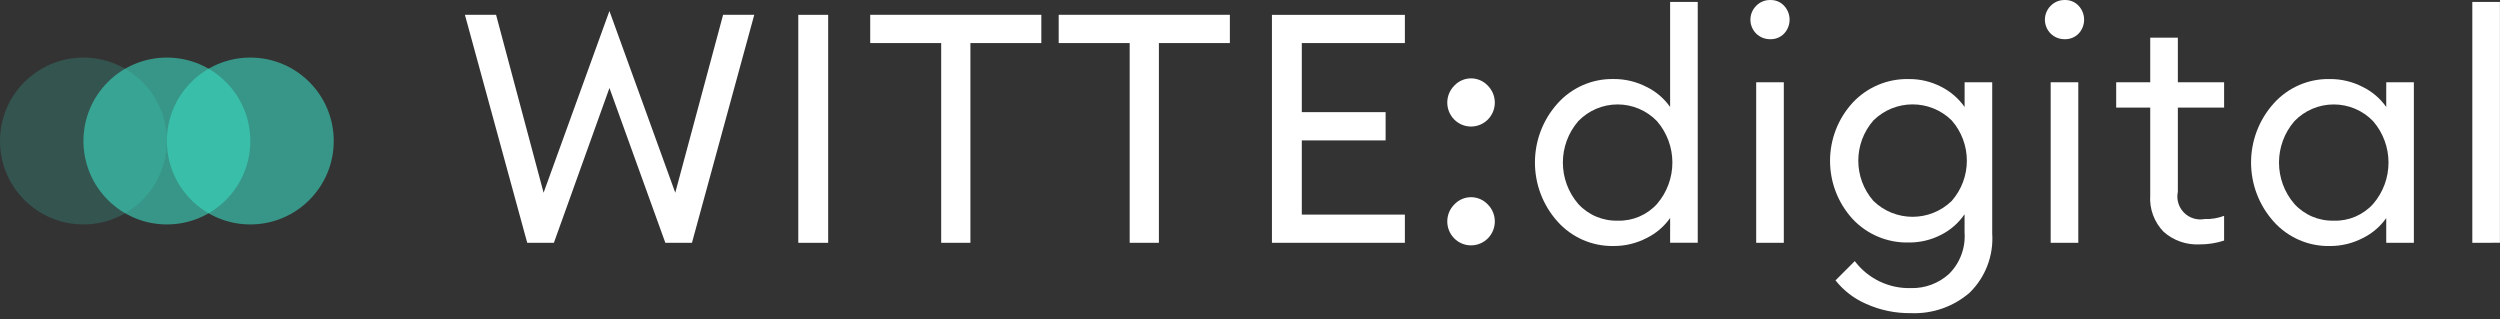 <?xml version="1.0" encoding="UTF-8"?>
<svg width="227px" height="29px" viewBox="0 0 227 29" version="1.1" xmlns="http://www.w3.org/2000/svg" xmlns:xlink="http://www.w3.org/1999/xlink">
    <rect x="0" y="0" width="227" height="29" fill="#333333" stroke="none"/>
    <title>witte-digital-20-60-60</title>
    <g id="04_Symbols-(Collection)" stroke="none" stroke-width="1" fill="none" fill-rule="evenodd">
        <g id="logo-/-logo_negative" fill-rule="nonzero">
            <g id="witte-digital-20-60-60">
                <circle id="Ellipse_1591" fill="#3BD8BF" opacity="0.2" cx="7.576" cy="12.803" r="7.576"></circle>
                <g id="Gruppe_12782" transform="translate(42.214, 0)" fill="#FFFFFF">
                    <polygon id="Pfad_11067" points="18.198 22.044 13.124 7.989 8.08 22.044 5.657 22.044 0 1.344 2.828 1.344 7.144 17.498 13.122 0.998 19.1 17.498 23.444 1.344 26.273 1.344 20.616 22.044"></polygon>
                    <polygon id="Pfad_11068" points="30.271 22.047 30.271 1.347 32.983 1.347 32.983 22.047"></polygon>
                    <polygon id="Pfad_11069" points="43.245 22.047 43.245 3.909 36.801 3.909 36.801 1.344 52.339 1.344 52.339 3.909 45.899 3.909 45.899 22.046"></polygon>
                    <polygon id="Pfad_11070" points="60.361 22.047 60.361 3.909 53.916 3.909 53.916 1.344 69.458 1.344 69.458 3.909 63.014 3.909 63.014 22.046"></polygon>
                    <polygon id="Pfad_11071" points="73.278 22.047 73.278 1.347 85.349 1.347 85.349 3.912 75.99 3.912 75.99 10.182 83.6 10.182 83.6 12.748 75.99 12.748 75.99 19.484 85.349 19.484 85.349 22.049"></polygon>
                    <path d="M92.887,10.85 C92.483,11.26 91.932,11.49 91.356,11.49 C90.781,11.49 90.23,11.26 89.826,10.85 C88.984,9.994 88.991,8.62 89.841,7.773 C90.234,7.354 90.783,7.116 91.358,7.116 C91.932,7.116 92.481,7.354 92.874,7.773 C93.724,8.62 93.73,9.995 92.888,10.85 L92.887,10.85 Z M92.887,21.639 C92.483,22.049 91.932,22.279 91.356,22.279 C90.781,22.279 90.23,22.049 89.826,21.639 C88.984,20.783 88.991,19.409 89.841,18.562 C90.234,18.143 90.783,17.905 91.358,17.905 C91.932,17.905 92.481,18.143 92.874,18.562 C93.724,19.409 93.73,20.784 92.888,21.639 L92.887,21.639 Z" id="Pfad_11072"></path>
                    <path d="M104.302,22.338 C102.364,22.374 100.507,21.565 99.214,20.121 C96.473,17.069 96.473,12.442 99.214,9.391 C100.507,7.947 102.364,7.138 104.302,7.175 C105.341,7.168 106.366,7.413 107.29,7.889 C108.146,8.307 108.883,8.934 109.433,9.712 L109.433,0.173 L111.941,0.173 L111.941,22.042 L109.433,22.042 L109.433,19.797 C108.883,20.574 108.146,21.201 107.29,21.619 C106.367,22.097 105.342,22.343 104.302,22.338 Z M104.681,20.038 C106.031,20.076 107.331,19.522 108.239,18.522 C110.105,16.361 110.105,13.159 108.239,10.999 C107.304,10.029 106.014,9.482 104.667,9.482 C103.32,9.482 102.03,10.029 101.095,10.999 C99.228,13.159 99.228,16.361 101.095,18.522 C102.013,19.524 103.322,20.077 104.681,20.034 L104.681,20.038 Z" id="Pfad_11073"></path>
                    <path d="M119.785,3.049 C119.457,3.387 119.002,3.573 118.531,3.559 C118.052,3.569 117.589,3.385 117.248,3.049 C116.912,2.715 116.724,2.261 116.724,1.788 C116.724,1.314 116.912,0.861 117.248,0.527 C117.585,0.182 118.049,-0.009 118.531,0.001 C119.005,-0.012 119.462,0.179 119.785,0.526 C120.446,1.236 120.446,2.337 119.785,3.048 L119.785,3.049 Z M117.248,22.049 L117.248,7.469 L119.756,7.469 L119.756,22.049 L117.248,22.049 Z" id="Pfad_11074"></path>
                    <path d="M131.303,28.433 C129.908,28.454 128.524,28.17 127.25,27.601 C126.153,27.131 125.19,26.394 124.45,25.458 L126.199,23.709 C127.402,25.303 129.303,26.216 131.299,26.159 C132.573,26.191 133.811,25.731 134.755,24.876 C135.751,23.887 136.267,22.514 136.169,21.114 L136.169,19.453 C135.628,20.244 134.896,20.886 134.04,21.319 C133.13,21.789 132.119,22.029 131.095,22.019 C129.167,22.065 127.311,21.285 125.995,19.876 C123.268,16.884 123.274,12.305 126.01,9.321 C127.324,7.915 129.174,7.136 131.098,7.178 C132.122,7.167 133.133,7.407 134.043,7.878 C134.893,8.306 135.624,8.937 136.172,9.715 L136.172,7.467 L138.679,7.467 L138.679,21.201 C138.815,23.208 138.064,25.174 136.624,26.58 C135.151,27.852 133.248,28.515 131.303,28.433 L131.303,28.433 Z M127.891,18.241 C129.871,20.168 133.026,20.168 135.006,18.241 C136.839,16.143 136.832,13.012 134.991,10.922 C133.021,8.997 129.875,8.997 127.905,10.922 C126.064,13.012 126.057,16.143 127.89,18.241 L127.891,18.241 Z" id="Pfad_11075"></path>
                    <path d="M146.524,3.049 C146.196,3.387 145.741,3.573 145.27,3.559 C144.791,3.569 144.328,3.385 143.987,3.049 C143.651,2.715 143.463,2.261 143.463,1.788 C143.463,1.314 143.651,0.861 143.987,0.527 C144.325,0.181 144.791,-0.01 145.274,0.001 C145.748,-0.012 146.205,0.179 146.528,0.526 C147.189,1.236 147.189,2.337 146.528,3.048 L146.524,3.049 Z M143.987,22.049 L143.987,7.469 L146.495,7.469 L146.495,22.049 L143.987,22.049 Z" id="Pfad_11076"></path>
                    <path d="M157.487,22.192 C156.302,22.247 155.141,21.84 154.251,21.055 C153.386,20.173 152.94,18.963 153.027,17.731 L153.027,9.771 L149.936,9.771 L149.936,7.471 L153.027,7.471 L153.027,3.419 L155.535,3.419 L155.535,7.471 L159.735,7.471 L159.735,9.771 L155.535,9.771 L155.535,17.411 C155.39,18.091 155.595,18.8 156.081,19.298 C156.568,19.796 157.271,20.018 157.955,19.889 C158.561,19.912 159.166,19.813 159.734,19.598 L159.734,21.843 C159.009,22.08 158.25,22.197 157.487,22.192 Z" id="Pfad_11077"></path>
                    <path d="M169.326,22.339 C167.388,22.375 165.531,21.566 164.238,20.122 C161.497,17.07 161.497,12.443 164.238,9.392 C165.531,7.948 167.388,7.139 169.326,7.176 C170.365,7.169 171.391,7.414 172.315,7.89 C173.17,8.308 173.907,8.935 174.457,9.713 L174.457,7.467 L176.965,7.467 L176.965,22.047 L174.457,22.047 L174.457,19.802 C173.907,20.579 173.171,21.206 172.315,21.624 C171.391,22.1 170.366,22.346 169.326,22.339 L169.326,22.339 Z M169.705,20.039 C171.055,20.077 172.355,19.523 173.263,18.523 C175.129,16.362 175.129,13.16 173.263,11 C172.328,10.03 171.039,9.483 169.691,9.483 C168.344,9.483 167.055,10.03 166.12,11 C164.252,13.16 164.252,16.363 166.12,18.523 C167.037,19.525 168.347,20.077 169.705,20.035 L169.705,20.039 Z" id="Pfad_11078"></path>
                    <polygon id="Pfad_11079" points="182.272 22.046 182.272 0.173 184.78 0.173 184.78 22.042"></polygon>
                </g>
                <circle id="Ellipse_1592" fill="#3BD8BF" opacity="0.6" cx="15.152" cy="12.803" r="7.576"></circle>
                <circle id="Ellipse_1593" fill="#3BD8BF" opacity="0.6" cx="22.728" cy="12.803" r="7.576"></circle>
            </g>
        </g>
    </g>
</svg>